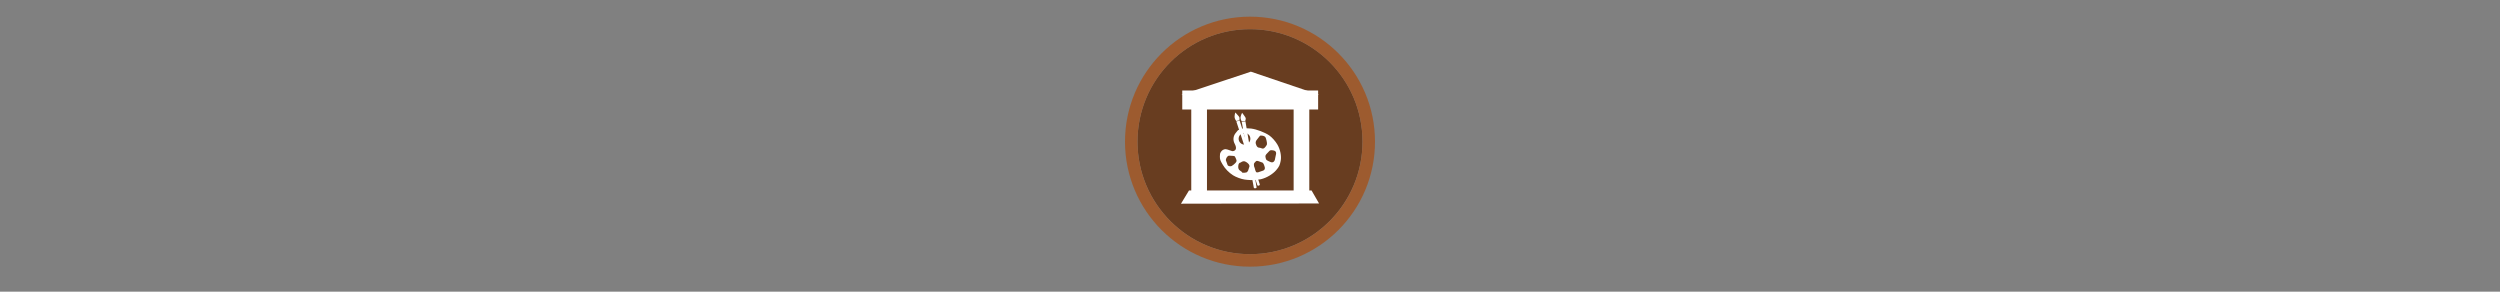 <svg width="300" height="35" viewBox="0 0 300 35" fill="none" xmlns="http://www.w3.org/2000/svg">

<rect x="0" y="0" width="300" height="35" fill="#808080" stroke="none"/>

<g transform="translate(135, 2) scale(1.5 1.5) "> 

<g clip-path="url(#clip0)">
<path opacity="0.953" d="M9.999 1C14.963 1 19 5.002 19 10C19 14.966 14.963 19 9.999 19C5.037 19 1 14.966 1 10C1 5.002 5.037 1 9.999 1Z" fill="#673A1C"/>
<path opacity="0.95" fill-rule="evenodd" clip-rule="evenodd" d="M10 19C14.971 19 19 14.971 19 10C19 5.029 14.971 1 10 1C5.029 1 1 5.029 1 10C1 14.971 5.029 19 10 19ZM10 20C15.523 20 20 15.523 20 10C20 4.477 15.523 0 10 0C4.477 0 0 4.477 0 10C0 15.523 4.477 20 10 20Z" fill="#9F5A2B"/>
</g>
<defs>
<clipPath id="clip0">
<path d="M0 0H20V20H0V0Z" fill="white"/>
</clipPath>
</defs>

</g>


<g transform="translate(141, 8) scale(0.031 0.031) "> 

<path fill-rule="evenodd" clip100-rule="evenodd" d="M23.16 530.466L557.642 529.537L528.558 479.162H54.205L23.16 530.466Z" fill="#ffffff"/>
<path fill-rule="evenodd" clip100-rule="evenodd" d="M93.351 489.962V144.634V489.962Z" fill="#ffffff"/>
<path d="M93.351 489.962V144.634" stroke="#ffffff" stroke-width="60.798"/>
<path fill-rule="evenodd" clip100-rule="evenodd" d="M489.529 498.705V155.891V498.705Z" fill="#ffffff"/>
<path d="M489.529 498.705V155.891" stroke="#ffffff" stroke-width="60.577"/>
<path fill-rule="evenodd" clip100-rule="evenodd" d="M24.453 108.918H557.896L293.679 19.311L24.453 108.918Z" fill="#ffffff"/>
<path d="M539.285 106.995H42.874V151.062H539.285V106.995Z" fill="#ffffff" stroke="#ffffff" stroke-width="29.523" stroke-linecap="square"/>
<path d="M273.385 238.465C264.218 238.547 254.87 240.056 244.598 245.701C242.883 246.193 239.263 251.852 235.958 255.515C225.279 267.346 223.315 284.118 230.935 298.292C238.856 313.024 237.525 323.184 227.26 326.348C222.913 327.687 220.999 327.328 211.404 323.557C205.403 321.199 198.331 319.288 195.702 319.305C188.272 319.353 181.109 323.824 177.209 330.812C174.283 336.057 173.778 338.384 173.746 347.476C173.704 359.102 175.121 363.189 184.579 379.208C194.187 395.48 208.401 410.086 224.797 420.522C236.07 427.697 256.803 435.284 269.152 436.898C281.5 438.512 300.431 441.35 331.96 435.82C355.457 430.347 378.705 415.52 391.209 401.183C403.714 386.846 405.909 380.457 409.028 365.064C412.828 346.312 407.613 320.552 396.058 300.947C388.469 288.071 374.774 272.854 364.5 265.906C346.941 254.031 315.364 242.12 294.802 239.601C287.539 239.202 280.515 238.402 273.385 238.465ZM269.036 256.304C281.575 256.304 291.743 266.471 291.743 279.01C291.743 291.549 281.575 301.736 269.036 301.736C256.497 301.736 246.31 291.549 246.31 279.01C246.31 266.471 256.497 256.304 269.036 256.304ZM332.769 266.695C333.243 266.692 333.751 266.707 334.327 266.733C341.066 267.041 347.14 269.362 349.702 272.602C352.639 276.317 356.909 295.083 356.033 300.428C355.335 304.685 345.895 316.457 343.179 316.457C342.542 316.457 341.291 316.725 340.389 317.053C339.486 317.382 336.795 316.79 334.423 315.745C332.052 314.7 328.615 313.803 326.784 313.744C321.179 313.563 317.611 310.802 314.873 304.526C310.643 294.834 311.33 289.095 317.509 282.012C320.388 278.711 324.168 273.871 325.918 271.255C328.37 267.591 329.449 266.714 332.769 266.695ZM372.986 323.384C373.853 323.393 374.82 323.453 375.911 323.538C389.778 324.625 393.789 330.072 390.17 342.897C389.08 346.76 387.91 352.359 387.572 355.366C386.185 367.722 378.872 373.204 369.349 368.99C352.875 361.699 352.914 361.718 350.895 353.095C348.849 344.353 349.577 342.47 358.535 333.525C360.963 331.101 364.179 327.719 365.674 326.021C367.383 324.08 369.23 323.348 372.986 323.384ZM208.633 344.532C208.756 344.526 208.86 344.525 208.979 344.532C210.565 344.626 215.744 344.871 220.486 345.071C225.229 345.271 229.806 345.957 230.666 346.572C232.739 348.054 238.344 360.788 238.344 364.025C238.344 368.063 234.995 372.538 226.894 379.285C220.481 384.626 218.509 385.539 213.463 385.539C207.411 385.539 202.629 382.207 202.629 377.996C202.629 376.948 201.19 373 199.435 369.221C196.646 363.218 196.418 361.723 197.568 357.329C199.176 351.186 204.821 344.725 208.633 344.532ZM317.778 364.66C320.196 364.681 323.342 365.745 328.285 367.681C331.334 368.876 335.47 370.358 337.502 370.991C340.361 371.881 341.961 373.904 344.526 379.901C350.637 394.188 348.516 400.897 337.002 403.723C333.533 404.575 328.709 406.21 326.265 407.379C316.221 412.182 308.421 407.668 306.848 396.122C304.128 376.148 304.124 376.206 309.639 369.894C312.609 366.494 314.501 364.822 317.317 364.679C317.472 364.672 317.617 364.659 317.778 364.66ZM266.804 366.084C269.464 366.055 271.726 366.963 275.925 369.394C282.541 373.225 288.856 380.593 288.856 384.461C288.856 385.512 287.748 388.847 286.393 391.889C285.038 394.931 283.913 398.393 283.892 399.586C283.87 400.779 282.437 403.6 280.717 405.84C277.976 409.407 276.53 409.982 269.075 410.593C262.013 411.171 260.451 410.92 259.819 409.034C259.4 407.784 256.535 405.311 253.449 403.55C249.642 401.377 247.282 398.874 246.156 395.795C242.588 386.035 245.824 372.657 251.987 371.665C253.63 371.4 255.821 370.315 256.855 369.259C257.889 368.204 261.084 366.914 263.937 366.392C265.004 366.197 265.917 366.094 266.804 366.084Z" fill="#ffffff"/>
<path fill-rule="evenodd" clip100-rule="evenodd" d="M237.395 212.189L318.638 458.381C319.899 462.914 329.154 460.376 328.32 456.028L250.17 208.567L237.395 212.189Z" fill="#ffffff"/>
<path fill-rule="evenodd" clip100-rule="evenodd" d="M237.196 210.273C227.151 198.158 230.896 186.509 233.407 177.319C237.435 181.932 240.54 184.378 247.13 192.545C251.841 198.383 248.936 202.394 249.403 207.527L237.196 210.273Z" fill="#ffffff"/>
<path fill-rule="evenodd" clip100-rule="evenodd" d="M258.29 213.645L305.003 468.089C305.61 472.743 315.995 471.453 315.817 467.039L272.644 211.749L258.29 213.645Z" fill="#ffffff"/>
<path fill-rule="evenodd" clip100-rule="evenodd" d="M258.393 211.723C249.584 198.402 255.544 187.366 259.769 178.601C263.342 183.699 266.28 186.531 272.023 195.487C276.128 201.889 272.337 205.475 271.99 210.618L258.393 211.723Z" fill="#ffffff"/>

</g>

</svg>